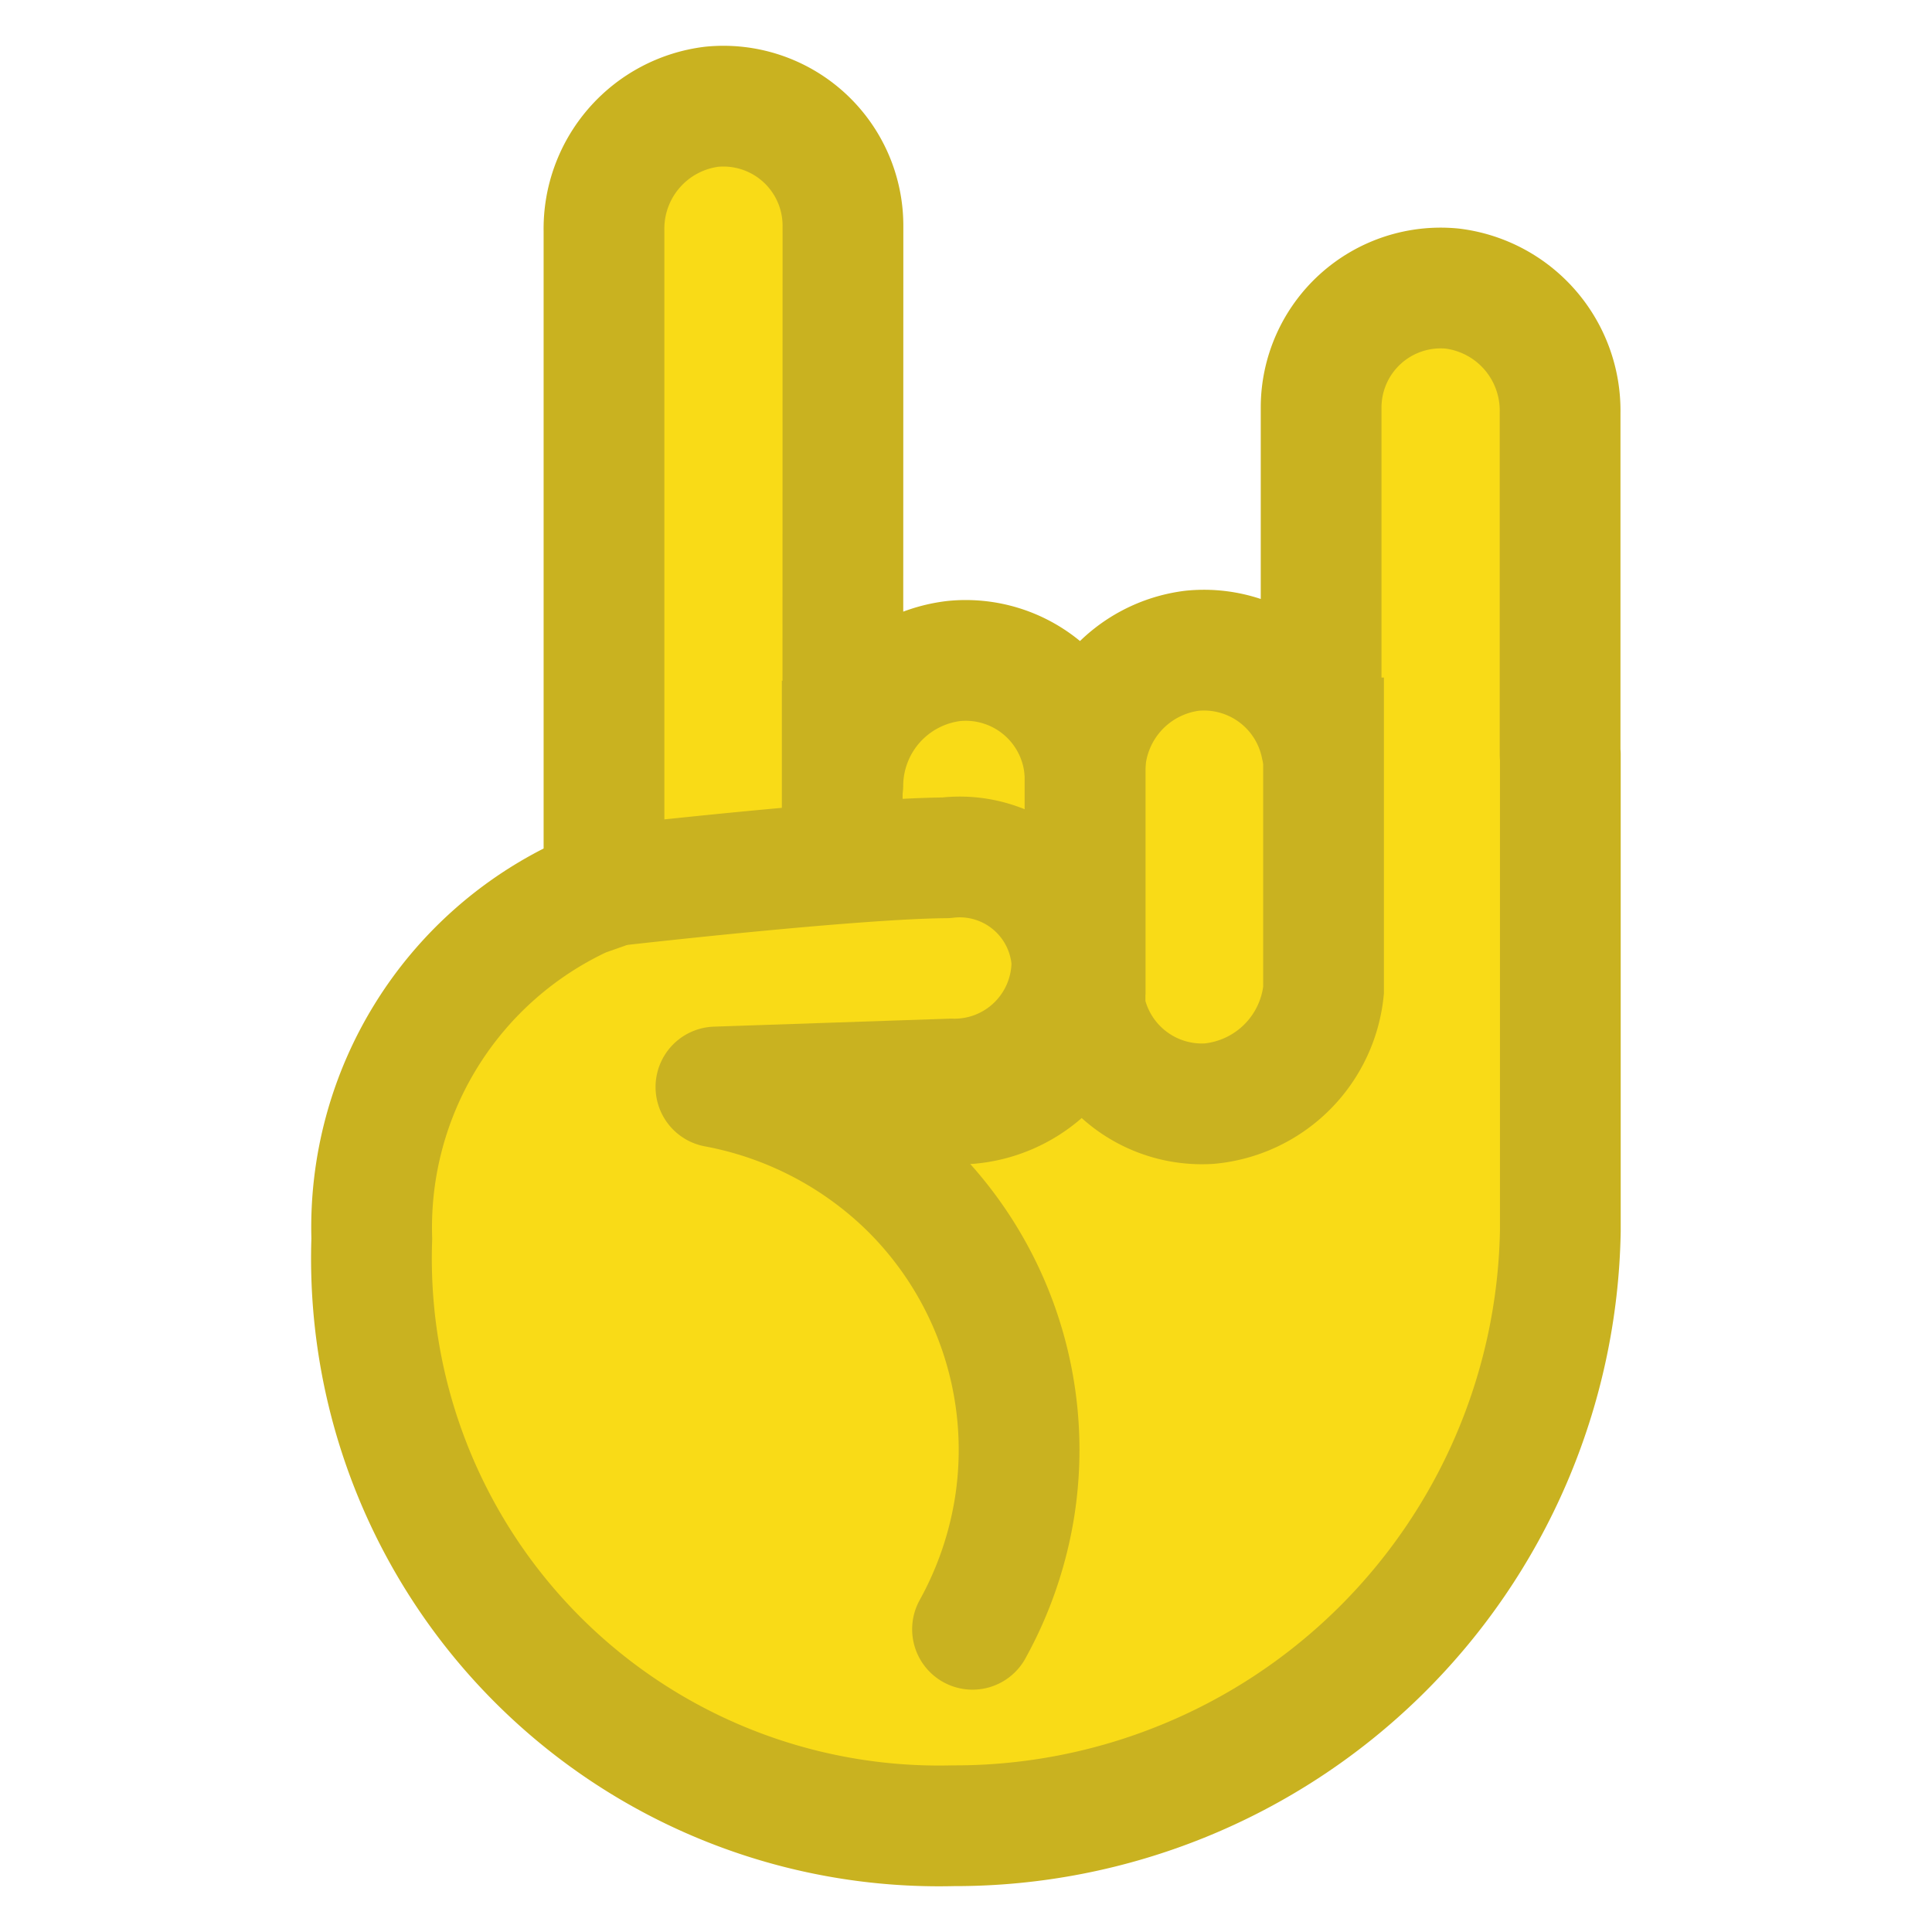 <svg xmlns="http://www.w3.org/2000/svg" viewBox="0 0 16 16"><g stroke="#c9b220"><path d="M12.92,6.25V3.418a1.018,1.018,0,0,0-.892-1.028.99.99,0,0,0-1.087.985v2.803a.99.99,0,0,0-1.067-.789,1.015,1.015,0,0,0-.89.997.989.989,0,0,0-1.083-.912A1.043,1.043,0,0,0,6.98,6.502l.001-4.633a.99.99,0,0,0-1.087-.985,1.018,1.018,0,0,0-.892,1.028V7.363l-.173.061a3.021,3.021,0,0,0-1.75,2.834,4.7,4.7,0,0,0,4.816,4.862,5.014,5.014,0,0,0,5.027-4.928V6.25Z" fill="#f9db17" stroke-linecap="round" stroke-linejoin="round"/><g fill="none" stroke-miterlimit="10"><path d="m8.986 5.611v2.591a1.06 1.06 0 0 1 -.965 .938 .999 .999 0 0 1 -1.046 -.792v-2.71"/><path d="m10.961 5.611v2.591a1.05 1.05 0 0 1 -.948 .938 .987 .987 0 0 1 -1.027 -.792v-2.71"/></g><path d="m5.072 7.336s1.972-.226 2.762-.232a.931 .931 0 0 1 1.043 .861 .973 .973 0 0 1 -1.002 .971l-1.946.066a3.102 3.102 0 0 1 1.602 .833 3.05 3.05 0 0 1 .875 2.624 3.095 3.095 0 0 1 -.352 1.034" fill="#f9db17" stroke-linecap="round" stroke-linejoin="round"/></g></svg>